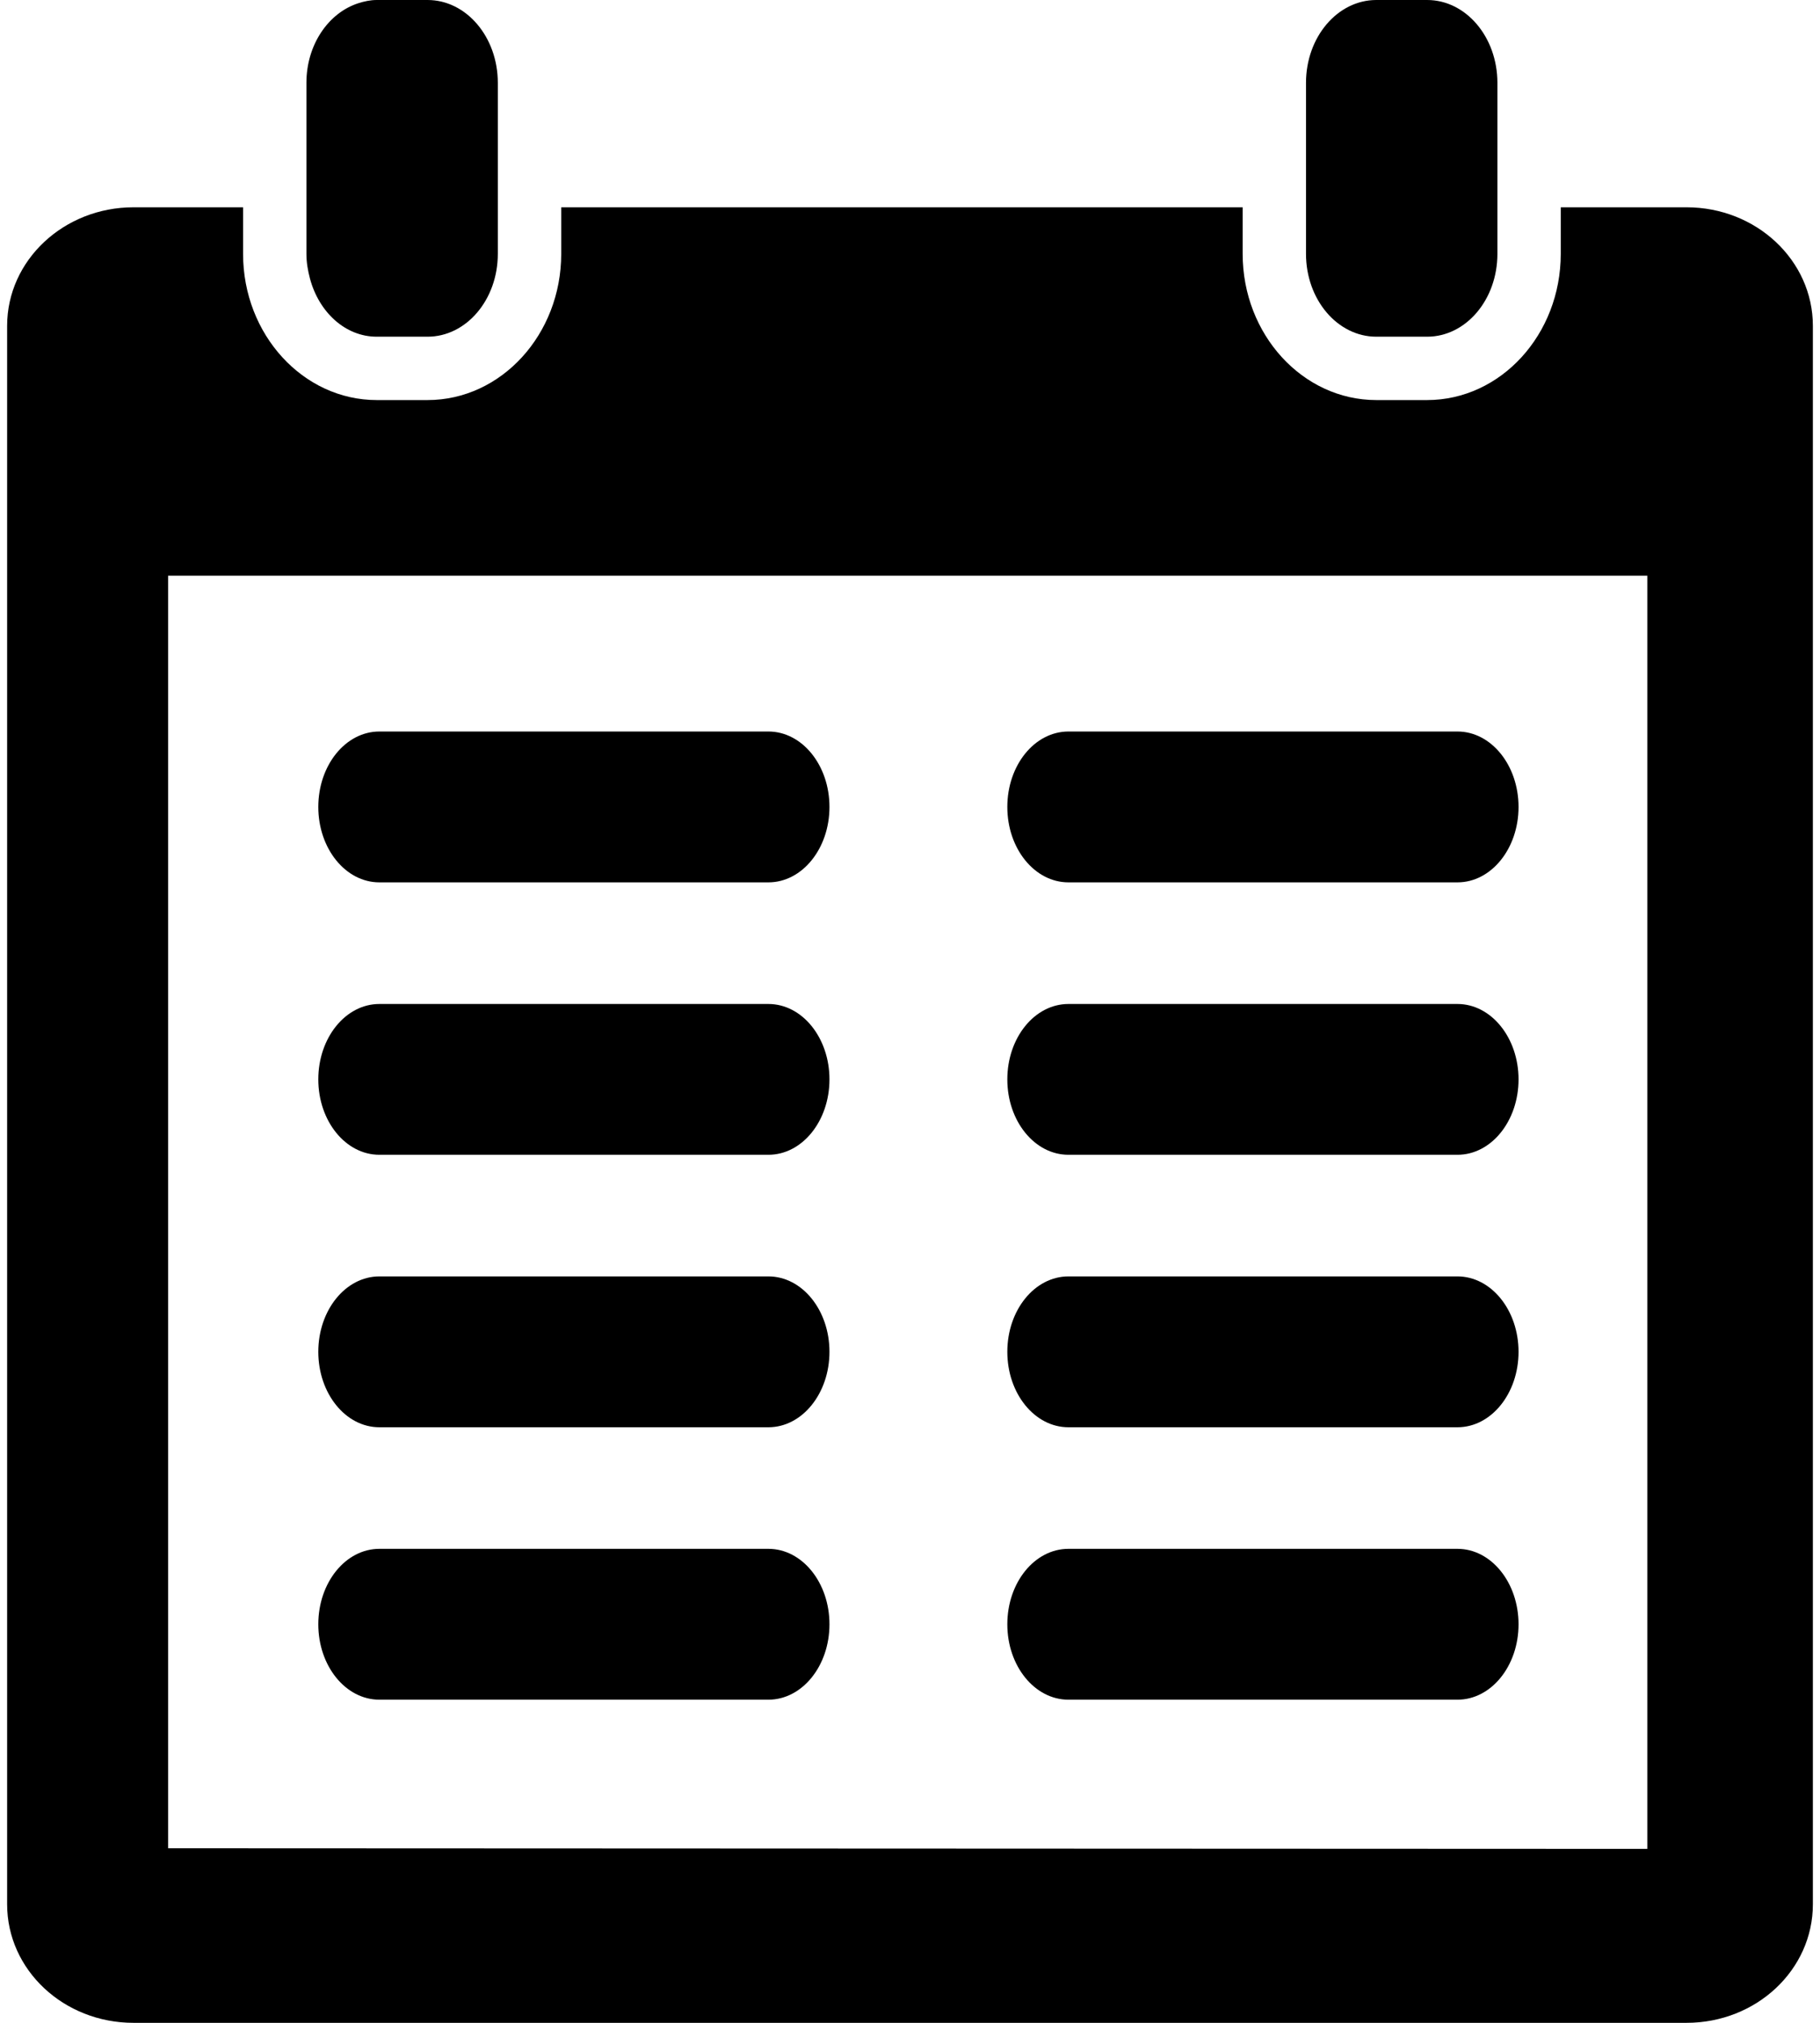 <svg width="36" height="40" viewBox="0 0 36 40" fill="none" xmlns="http://www.w3.org/2000/svg">
<path d="M8.457 0H7.452C7.324 0 7.202 0.027 7.084 0.065C6.496 0.256 6.061 0.884 6.061 1.638V2.329V4.099V5.02C6.061 5.191 6.09 5.353 6.131 5.508C6.308 6.172 6.829 6.658 7.452 6.658H8.457C9.225 6.658 9.847 5.925 9.847 5.02V4.099V2.329V1.638C9.847 0.733 9.225 0 8.457 0Z" fill="black"/>
<path d="M28.229 0H27.224C26.456 0 25.833 0.733 25.833 1.638V2.329V4.099V5.02C25.833 5.925 26.456 6.658 27.224 6.658H28.229C28.997 6.658 29.619 5.925 29.619 5.02V4.099V2.329V1.638C29.619 0.733 28.997 0 28.229 0Z" fill="black"/>
<path d="M33.36 4.099H30.872V5.02C30.872 6.614 29.686 7.911 28.228 7.911H27.224C25.766 7.911 24.58 6.614 24.58 5.02V4.099H11.101V5.02C11.101 6.614 9.914 7.911 8.457 7.911H7.452C5.994 7.911 4.808 6.614 4.808 5.02V4.099H2.641C1.26 4.099 0.141 5.149 0.141 6.443V37.656C0.141 38.953 1.26 40 2.641 40H33.359C34.741 40 35.859 38.953 35.859 37.656V6.443C35.859 5.149 34.741 4.099 33.36 4.099ZM32.584 36.56L3.325 36.548V11.384H32.584V36.56Z" fill="black"/>
<path d="M21.134 17.448H28.829C29.497 17.448 30.037 16.781 30.037 15.957C30.037 15.132 29.496 14.465 28.829 14.465H21.134C20.465 14.465 19.925 15.132 19.925 15.957C19.925 16.781 20.465 17.448 21.134 17.448Z" fill="black"/>
<path d="M21.134 22.835H28.829C29.497 22.835 30.037 22.168 30.037 21.344C30.037 20.52 29.496 19.853 28.829 19.853H21.134C20.465 19.853 19.925 20.52 19.925 21.344C19.925 22.168 20.465 22.835 21.134 22.835Z" fill="black"/>
<path d="M21.134 28.223H28.829C29.497 28.223 30.037 27.555 30.037 26.731C30.037 25.907 29.496 25.24 28.829 25.24H21.134C20.465 25.24 19.925 25.907 19.925 26.731C19.925 27.555 20.465 28.223 21.134 28.223Z" fill="black"/>
<path d="M21.134 33.61H28.829C29.497 33.61 30.037 32.943 30.037 32.119C30.037 31.294 29.496 30.627 28.829 30.627H21.134C20.465 30.627 19.925 31.294 19.925 32.119C19.925 32.943 20.465 33.61 21.134 33.61Z" fill="black"/>
<path d="M7.504 17.448H15.199C15.867 17.448 16.407 16.781 16.407 15.957C16.407 15.132 15.867 14.465 15.199 14.465H7.504C6.836 14.465 6.296 15.132 6.296 15.957C6.296 16.781 6.836 17.448 7.504 17.448Z" fill="black"/>
<path d="M7.504 22.835H15.199C15.867 22.835 16.407 22.168 16.407 21.344C16.407 20.52 15.867 19.853 15.199 19.853H7.504C6.836 19.853 6.296 20.52 6.296 21.344C6.296 22.168 6.836 22.835 7.504 22.835Z" fill="black"/>
<path d="M7.504 28.223H15.199C15.867 28.223 16.407 27.555 16.407 26.731C16.407 25.907 15.867 25.24 15.199 25.24H7.504C6.836 25.24 6.296 25.907 6.296 26.731C6.296 27.555 6.836 28.223 7.504 28.223Z" fill="black"/>
<path d="M7.504 33.61H15.199C15.867 33.61 16.407 32.943 16.407 32.119C16.407 31.294 15.867 30.627 15.199 30.627H7.504C6.836 30.627 6.296 31.294 6.296 32.119C6.296 32.943 6.836 33.61 7.504 33.61Z" fill="black"/>
</svg>

